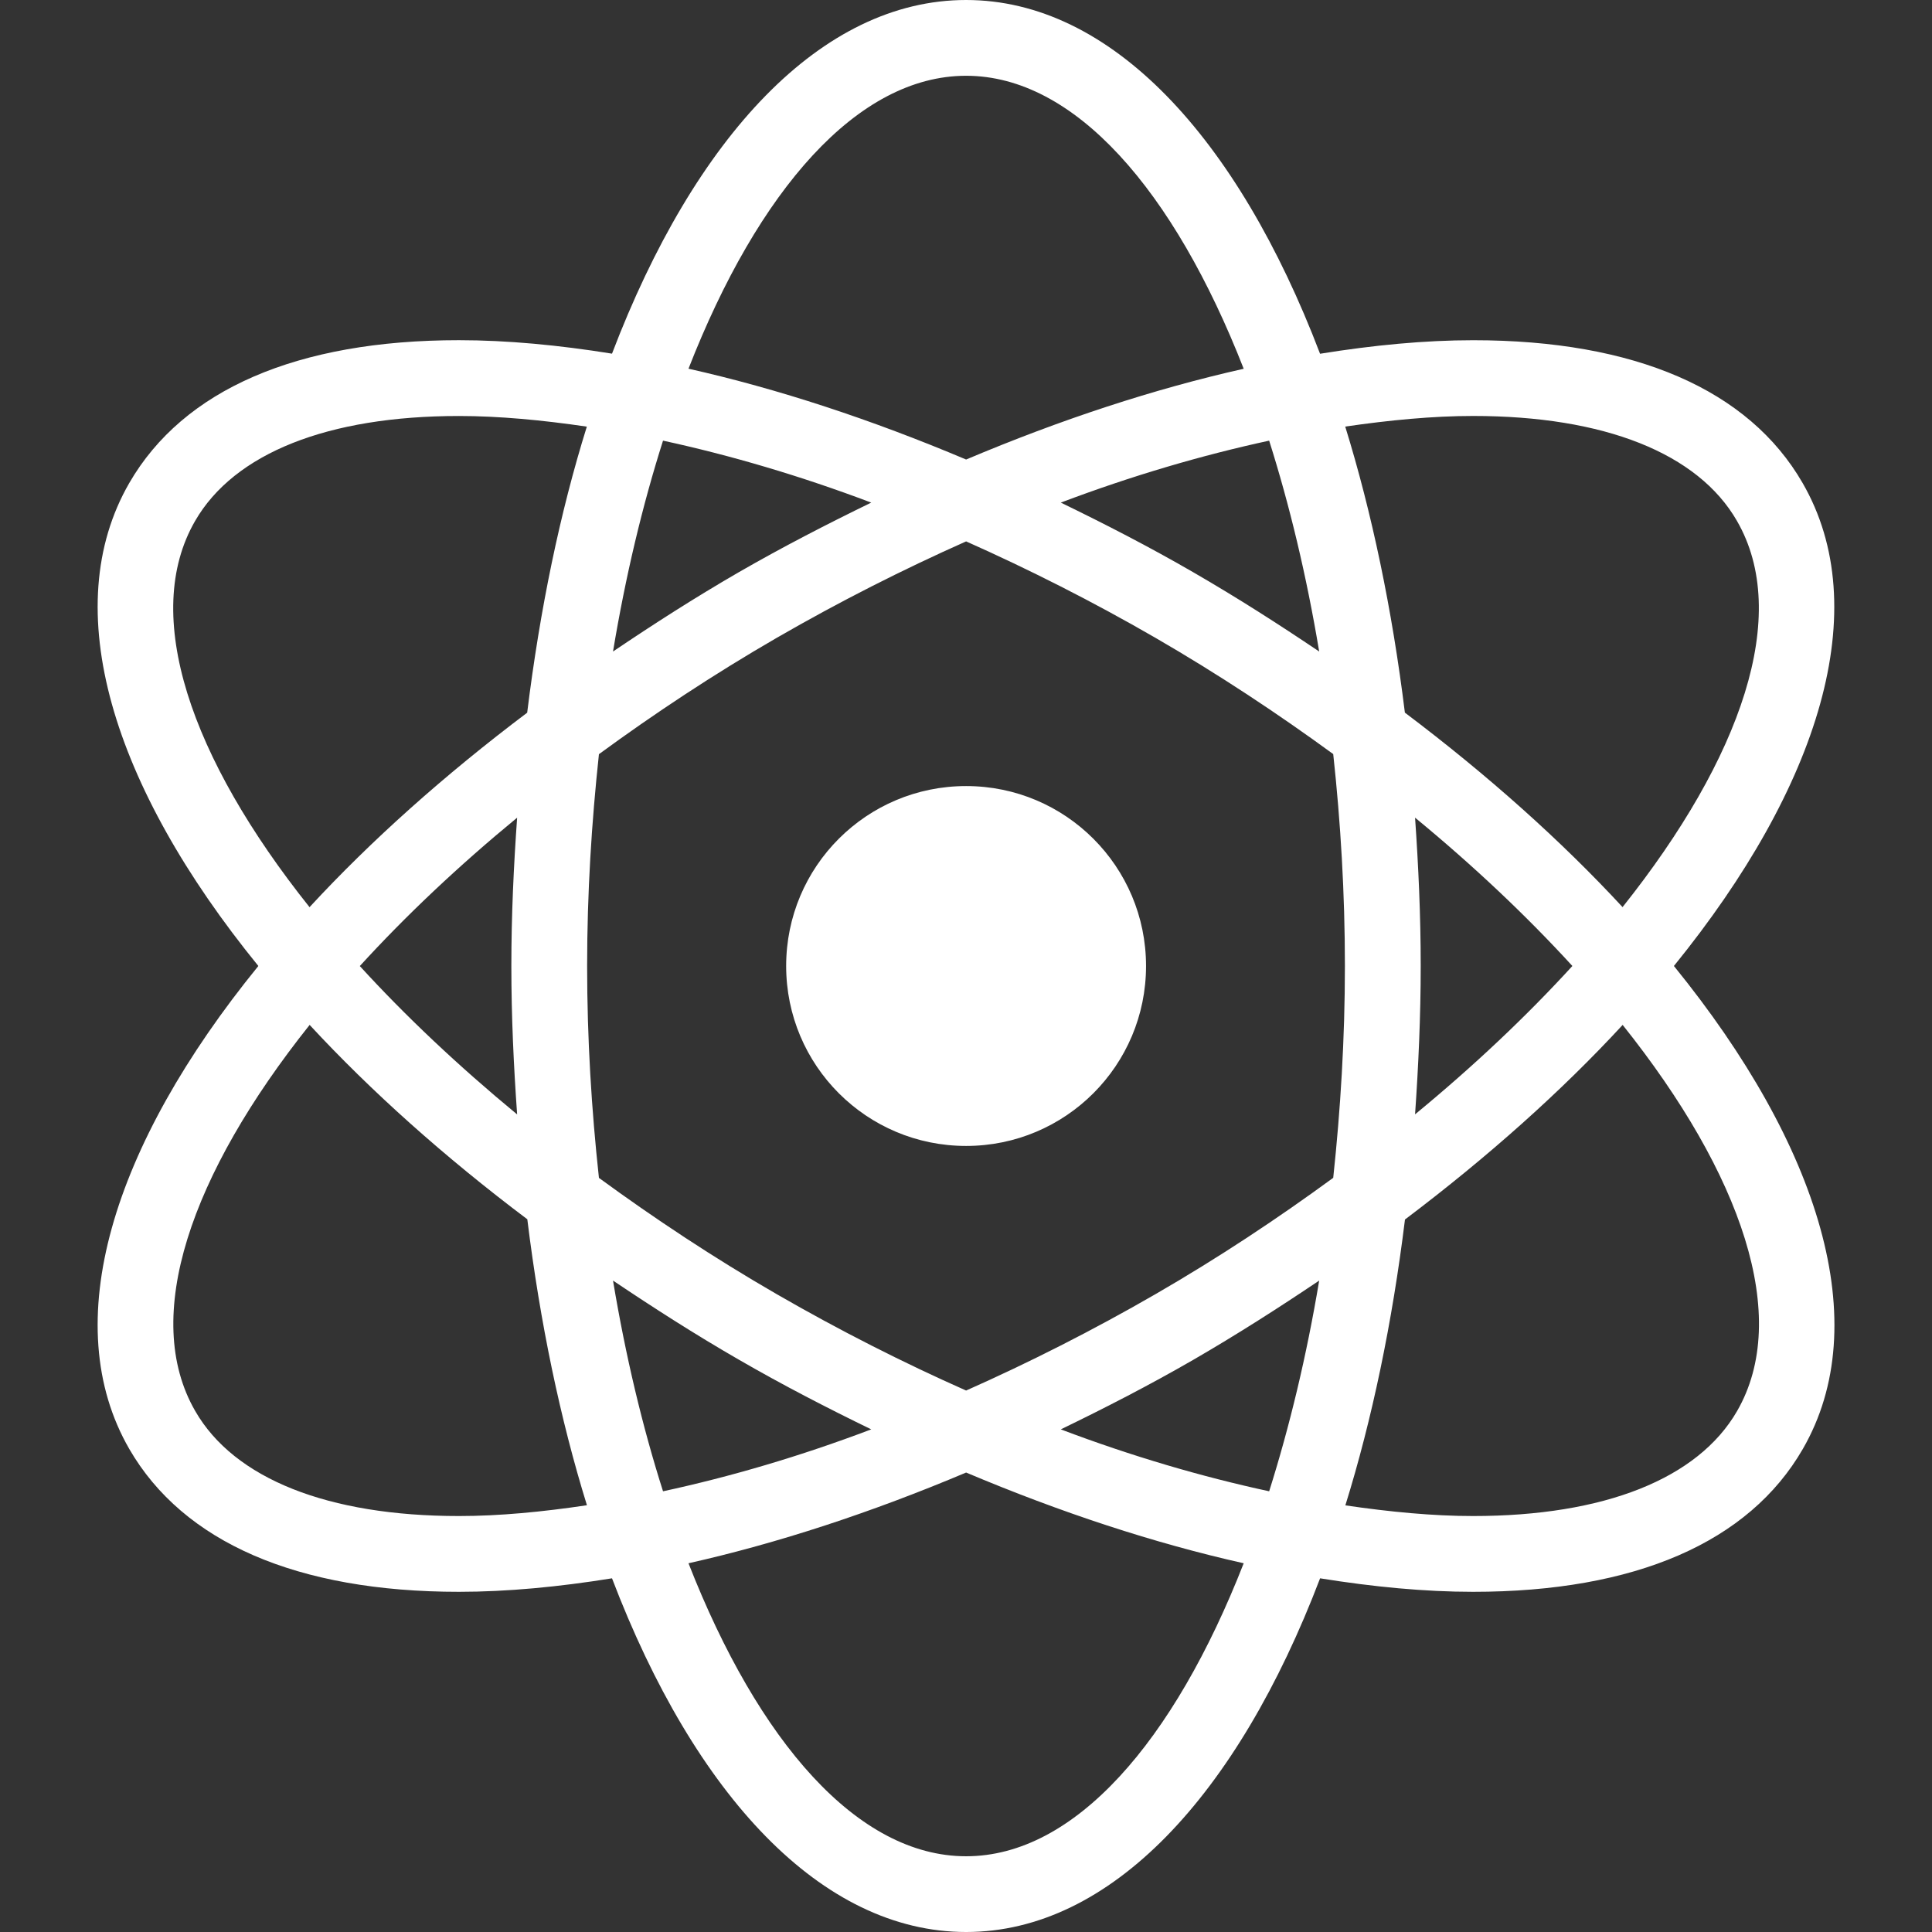 <svg
    xmlns="http://www.w3.org/2000/svg"
    xmlns:xlink="http://www.w3.org/1999/xlink"
    version="1.1"
    id="Capa_1"
    x="0px"
    y="0px"
    width="59.563px"
    height="59.563px"
    viewBox="0 0 59.563 59.563"
    style="enable-background:new 0 0 59.563 59.563;"
    xml:space="preserve">
    <rect x="0" y="0" width="59.563" height="59.563" fill="#333333" stroke="none"/>
    <g>
        <path
            d="M55.574,14.891c-1.66-2.88-5.174-4.402-10.157-4.402c-1.487,0-3.073,0.151-4.72,0.417C38.146,4.216,34.241,0,29.785,0   c-4.458,0-8.367,4.214-10.917,10.903c-1.642-0.264-3.231-0.415-4.718-0.415c-4.985,0-8.498,1.522-10.164,4.402   c-2.226,3.858-0.535,9.343,3.979,14.891c-4.516,5.548-6.205,11.031-3.979,14.891c1.666,2.879,5.178,4.403,10.164,4.403   c1.487,0,3.071-0.151,4.718-0.416c2.55,6.688,6.46,10.904,10.917,10.904c4.457,0,8.362-4.216,10.913-10.904   c1.646,0.265,3.229,0.416,4.717,0.416c4.991,0,8.504-1.524,10.165-4.403c2.226-3.854,0.533-9.343-3.974-14.891   C56.11,24.234,57.801,18.749,55.574,14.891z M45.417,12.824c4.039,0,6.932,1.148,8.132,3.234c1.672,2.891,0.146,7.299-3.526,11.908   c-1.889-2.042-4.146-4.062-6.711-5.996c-0.393-3.189-1.018-6.165-1.839-8.819C42.846,12.952,44.174,12.824,45.417,12.824z    M35.624,39.898c-1.938,1.119-3.896,2.109-5.839,2.972c-1.944-0.862-3.901-1.853-5.84-2.972c-1.948-1.125-3.767-2.332-5.48-3.584   c-0.229-2.104-0.364-4.288-0.364-6.535c0-2.245,0.138-4.427,0.364-6.528c1.71-1.252,3.537-2.462,5.48-3.586   c1.939-1.119,3.896-2.109,5.84-2.974c1.943,0.865,3.901,1.854,5.839,2.974c1.943,1.124,3.766,2.333,5.479,3.583   c0.228,2.104,0.36,4.286,0.36,6.531c0,2.244-0.135,4.428-0.36,6.533C39.39,37.566,37.572,38.773,35.624,39.898z M40.67,39.48   c-0.388,2.327-0.915,4.51-1.542,6.496c-2.066-0.446-4.223-1.076-6.424-1.909c1.369-0.663,2.732-1.363,4.088-2.146   C38.146,41.137,39.429,40.315,40.67,39.48z M26.86,44.067c-2.198,0.833-4.352,1.463-6.419,1.909   c-0.633-1.988-1.154-4.169-1.542-6.496c1.241,0.833,2.522,1.656,3.877,2.437C24.132,42.701,25.496,43.404,26.86,44.067z    M15.943,34.357c-1.82-1.501-3.445-3.036-4.85-4.574c1.406-1.54,3.029-3.076,4.85-4.574c-0.106,1.491-0.178,3.009-0.178,4.571   S15.837,32.865,15.943,34.357z M18.899,20.086c0.388-2.332,0.909-4.511,1.542-6.501c2.067,0.448,4.221,1.079,6.419,1.91   c-1.364,0.664-2.729,1.366-4.083,2.146C21.422,18.425,20.14,19.248,18.899,20.086z M32.704,15.495   c2.201-0.832,4.357-1.462,6.424-1.91c0.629,1.988,1.154,4.169,1.542,6.501c-1.241-0.836-2.523-1.658-3.878-2.441   C35.437,16.861,34.073,16.159,32.704,15.495z M43.626,25.208c1.82,1.498,3.444,3.036,4.85,4.573   c-1.407,1.54-3.029,3.075-4.85,4.574c0.104-1.494,0.174-3.014,0.174-4.576S43.73,26.701,43.626,25.208z M29.785,2.336   c3.345,0,6.405,3.528,8.558,9.033c-2.753,0.618-5.634,1.562-8.558,2.798c-2.924-1.235-5.807-2.182-8.559-2.8   C23.375,5.864,26.439,2.336,29.785,2.336z M6.016,16.059c1.205-2.086,4.092-3.234,8.133-3.234c1.242,0,2.574,0.127,3.943,0.328   c-0.829,2.654-1.446,5.63-1.839,8.819c-2.565,1.933-4.825,3.954-6.71,5.996C5.866,23.358,4.345,18.95,6.016,16.059z M14.151,46.739   c-4.039,0-6.931-1.15-8.131-3.235c-1.673-2.892-0.147-7.299,3.526-11.906c1.888,2.039,4.144,4.06,6.711,5.992   c0.392,3.188,1.016,6.165,1.838,8.816C16.723,46.611,15.396,46.739,14.151,46.739z M29.785,57.228   c-3.345,0-6.405-3.529-8.559-9.033c2.752-0.618,5.634-1.562,8.559-2.797c2.924,1.234,5.805,2.181,8.558,2.797   C36.189,53.698,33.13,57.228,29.785,57.228z M53.553,43.504c-1.204,2.085-4.092,3.235-8.139,3.235   c-1.236,0-2.568-0.128-3.937-0.329c0.825-2.655,1.446-5.627,1.838-8.813c2.564-1.935,4.825-3.956,6.711-5.999   C53.704,36.205,55.223,40.612,53.553,43.504z M35.332,29.781c0,3.066-2.48,5.548-5.547,5.548s-5.548-2.481-5.548-5.548   s2.481-5.547,5.548-5.547S35.332,26.717,35.332,29.781z"
            style="fill: rgb(255, 255, 255);"></path>
    </g>
</svg>
